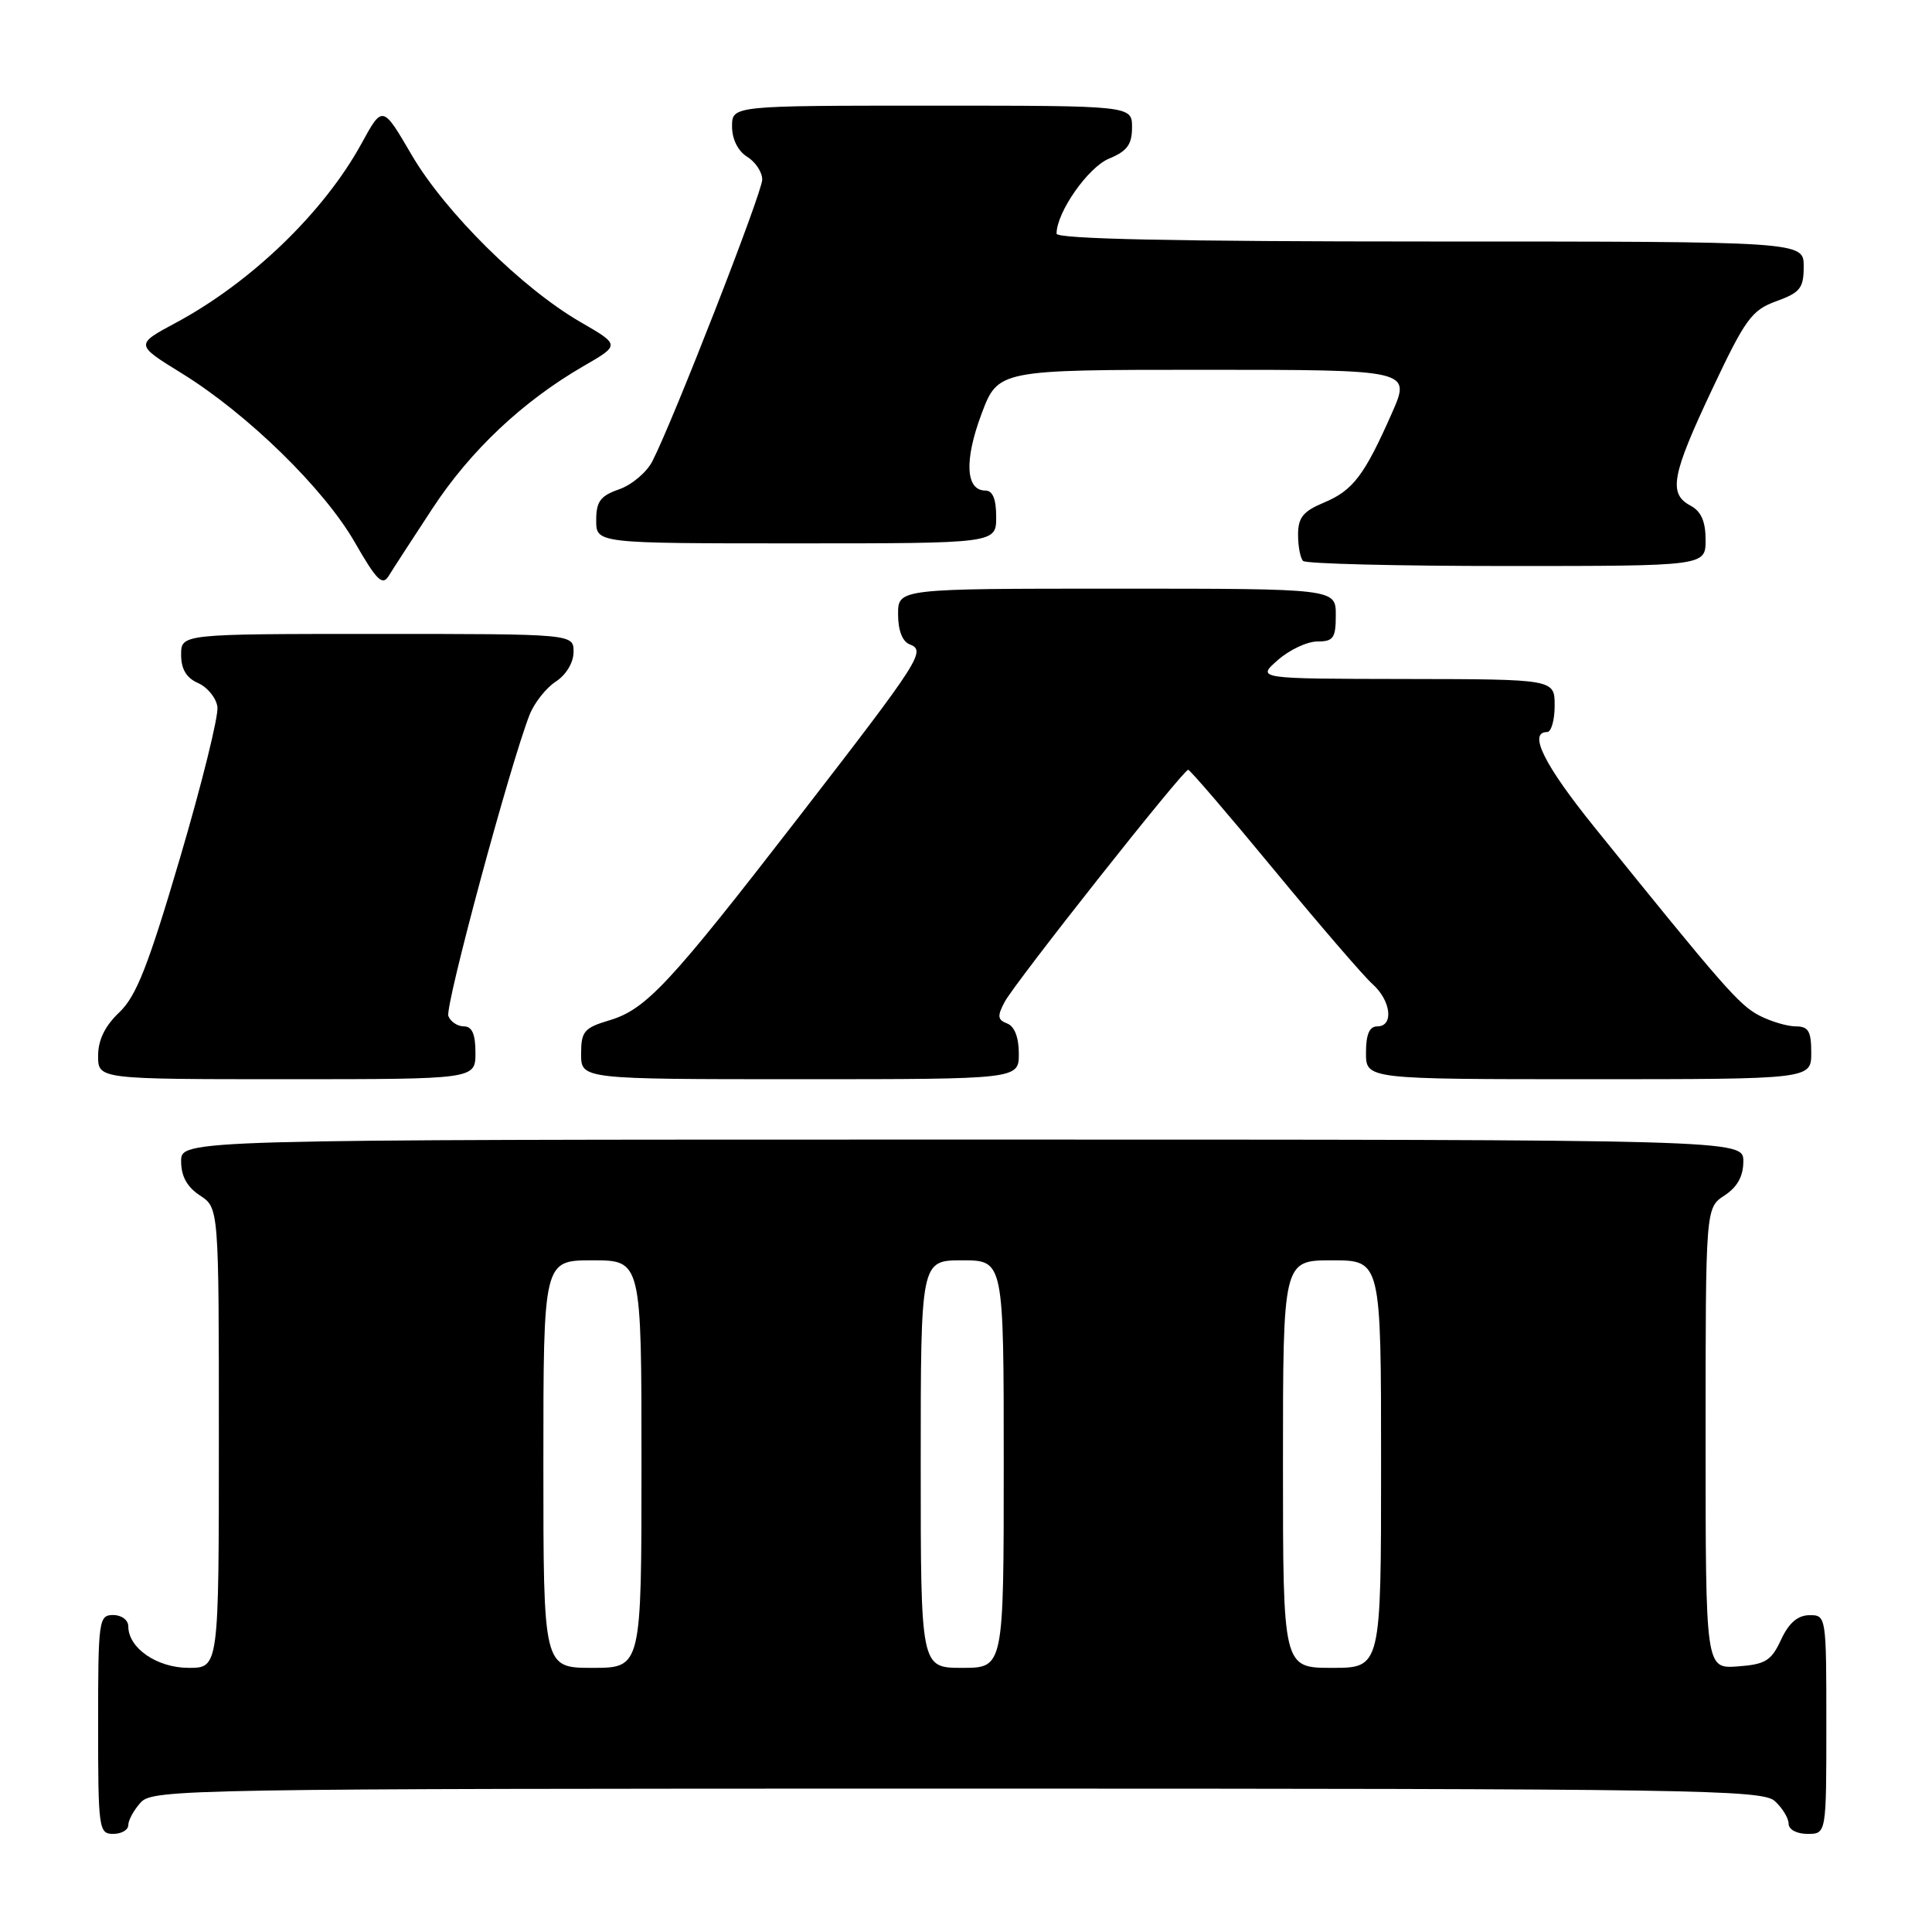 <?xml version="1.0" encoding="UTF-8" standalone="no"?>
<!DOCTYPE svg PUBLIC "-//W3C//DTD SVG 1.1//EN" "http://www.w3.org/Graphics/SVG/1.1/DTD/svg11.dtd" >
<svg xmlns="http://www.w3.org/2000/svg" xmlns:xlink="http://www.w3.org/1999/xlink" version="1.1" viewBox="0 0 256 256">
 <g >
 <path fill="currentColor"
d=" M 17.00 241.83 C 17.00 241.18 17.74 239.83 18.65 238.83 C 20.24 237.08 24.91 237.00 126.83 237.00 C 224.54 237.00 233.49 237.14 235.17 238.65 C 236.18 239.57 237.00 240.92 237.00 241.65 C 237.00 242.42 238.07 243.00 239.50 243.00 C 242.00 243.00 242.00 243.00 242.00 228.50 C 242.00 214.12 241.98 214.00 239.75 214.02 C 238.20 214.04 237.03 215.05 236.00 217.27 C 234.70 220.07 233.93 220.54 230.25 220.81 C 226.00 221.11 226.00 221.11 226.00 190.58 C 226.00 160.05 226.00 160.05 228.50 158.41 C 230.21 157.29 231.00 155.86 231.00 153.88 C 231.00 151.00 231.00 151.00 127.50 151.00 C 24.00 151.00 24.00 151.00 24.00 153.88 C 24.00 155.86 24.79 157.29 26.50 158.41 C 29.00 160.05 29.00 160.05 29.00 190.52 C 29.00 221.00 29.00 221.00 25.00 221.00 C 20.81 221.00 17.00 218.38 17.00 215.50 C 17.00 214.67 16.11 214.00 15.00 214.00 C 13.09 214.00 13.00 214.67 13.00 228.50 C 13.00 242.33 13.09 243.00 15.00 243.00 C 16.10 243.00 17.00 242.47 17.00 241.83 Z  M 63.00 139.50 C 63.00 137.02 62.55 136.00 61.47 136.00 C 60.63 136.00 59.70 135.38 59.41 134.63 C 58.93 133.38 67.60 101.25 70.19 94.67 C 70.81 93.12 72.36 91.15 73.65 90.31 C 75.03 89.41 76.00 87.78 76.00 86.38 C 76.00 84.00 76.00 84.00 50.00 84.00 C 24.00 84.00 24.00 84.00 24.00 86.76 C 24.00 88.67 24.70 89.83 26.25 90.51 C 27.49 91.06 28.64 92.47 28.81 93.66 C 28.98 94.85 26.75 103.85 23.86 113.66 C 19.63 128.02 18.05 132.02 15.80 134.15 C 13.91 135.94 13.00 137.81 13.00 139.90 C 13.00 143.00 13.00 143.00 38.00 143.00 C 63.00 143.00 63.00 143.00 63.00 139.50 Z  M 135.00 139.61 C 135.00 137.47 134.43 135.99 133.46 135.62 C 132.18 135.13 132.12 134.64 133.12 132.76 C 134.48 130.20 156.77 102.00 157.44 102.00 C 157.68 102.00 162.80 107.96 168.81 115.25 C 174.83 122.54 180.70 129.36 181.87 130.40 C 184.33 132.60 184.71 136.00 182.50 136.00 C 181.45 136.00 181.00 137.06 181.00 139.50 C 181.00 143.00 181.00 143.00 210.50 143.00 C 240.00 143.00 240.00 143.00 240.00 139.50 C 240.00 136.64 239.63 136.00 237.95 136.00 C 236.82 136.00 234.64 135.35 233.11 134.56 C 230.45 133.18 228.33 130.75 211.25 109.58 C 204.60 101.34 202.45 97.00 205.00 97.00 C 205.55 97.00 206.00 95.42 206.00 93.50 C 206.00 90.00 206.00 90.00 186.25 89.97 C 166.50 89.94 166.50 89.94 169.31 87.47 C 170.85 86.11 173.21 85.00 174.56 85.00 C 176.68 85.00 177.00 84.55 177.00 81.50 C 177.00 78.00 177.00 78.00 148.00 78.00 C 119.00 78.00 119.00 78.00 119.00 81.39 C 119.00 83.53 119.57 85.01 120.54 85.38 C 122.74 86.22 122.00 87.37 105.80 108.32 C 88.73 130.39 85.61 133.74 80.77 135.19 C 77.39 136.20 77.00 136.66 77.00 139.66 C 77.00 143.00 77.00 143.00 106.00 143.00 C 135.00 143.00 135.00 143.00 135.00 139.61 Z  M 57.30 67.38 C 62.35 59.68 69.29 53.15 77.34 48.50 C 82.17 45.71 82.17 45.71 76.91 42.67 C 69.19 38.21 58.99 28.12 54.56 20.55 C 50.69 13.92 50.69 13.92 47.89 19.04 C 42.92 28.11 33.30 37.40 23.30 42.77 C 17.91 45.66 17.91 45.66 24.09 49.47 C 32.80 54.85 42.96 64.77 47.03 71.89 C 49.90 76.89 50.67 77.66 51.50 76.32 C 52.05 75.42 54.66 71.40 57.30 67.38 Z  M 226.00 71.54 C 226.00 69.09 225.41 67.75 224.00 67.00 C 221.04 65.42 221.49 62.98 226.88 51.56 C 231.27 42.24 232.12 41.09 235.38 39.91 C 238.54 38.76 239.00 38.18 239.00 35.30 C 239.00 32.00 239.00 32.00 189.50 32.00 C 155.90 32.00 140.00 31.67 140.00 30.96 C 140.00 28.14 144.17 22.17 146.95 21.02 C 149.35 20.03 150.00 19.15 150.00 16.88 C 150.00 14.00 150.00 14.00 123.50 14.00 C 97.00 14.00 97.00 14.00 97.00 16.76 C 97.00 18.44 97.78 20.01 99.00 20.77 C 100.10 21.45 101.00 22.81 101.00 23.79 C 101.00 25.51 89.16 55.85 86.43 61.14 C 85.68 62.59 83.70 64.26 82.03 64.84 C 79.55 65.70 79.00 66.45 79.00 68.95 C 79.00 72.00 79.00 72.00 105.50 72.00 C 132.00 72.00 132.00 72.00 132.00 68.50 C 132.00 66.13 131.54 65.00 130.57 65.00 C 127.96 65.00 127.75 61.02 130.03 54.92 C 132.24 49.00 132.24 49.00 159.61 49.00 C 186.97 49.00 186.97 49.00 184.43 54.75 C 180.79 62.99 179.28 64.99 175.42 66.60 C 172.67 67.75 172.00 68.58 172.00 70.85 C 172.00 72.40 172.30 73.97 172.67 74.33 C 173.03 74.70 185.18 75.00 199.67 75.00 C 226.00 75.00 226.00 75.00 226.00 71.54 Z  M 72.00 194.00 C 72.00 167.00 72.00 167.00 78.50 167.00 C 85.00 167.00 85.00 167.00 85.00 194.00 C 85.00 221.00 85.00 221.00 78.50 221.00 C 72.00 221.00 72.00 221.00 72.00 194.00 Z  M 122.00 194.00 C 122.00 167.00 122.00 167.00 127.50 167.00 C 133.00 167.00 133.00 167.00 133.00 194.00 C 133.00 221.00 133.00 221.00 127.50 221.00 C 122.00 221.00 122.00 221.00 122.00 194.00 Z  M 170.00 194.00 C 170.00 167.00 170.00 167.00 176.50 167.00 C 183.00 167.00 183.00 167.00 183.00 194.00 C 183.00 221.00 183.00 221.00 176.50 221.00 C 170.00 221.00 170.00 221.00 170.00 194.00 Z "/>
</g>
</svg>